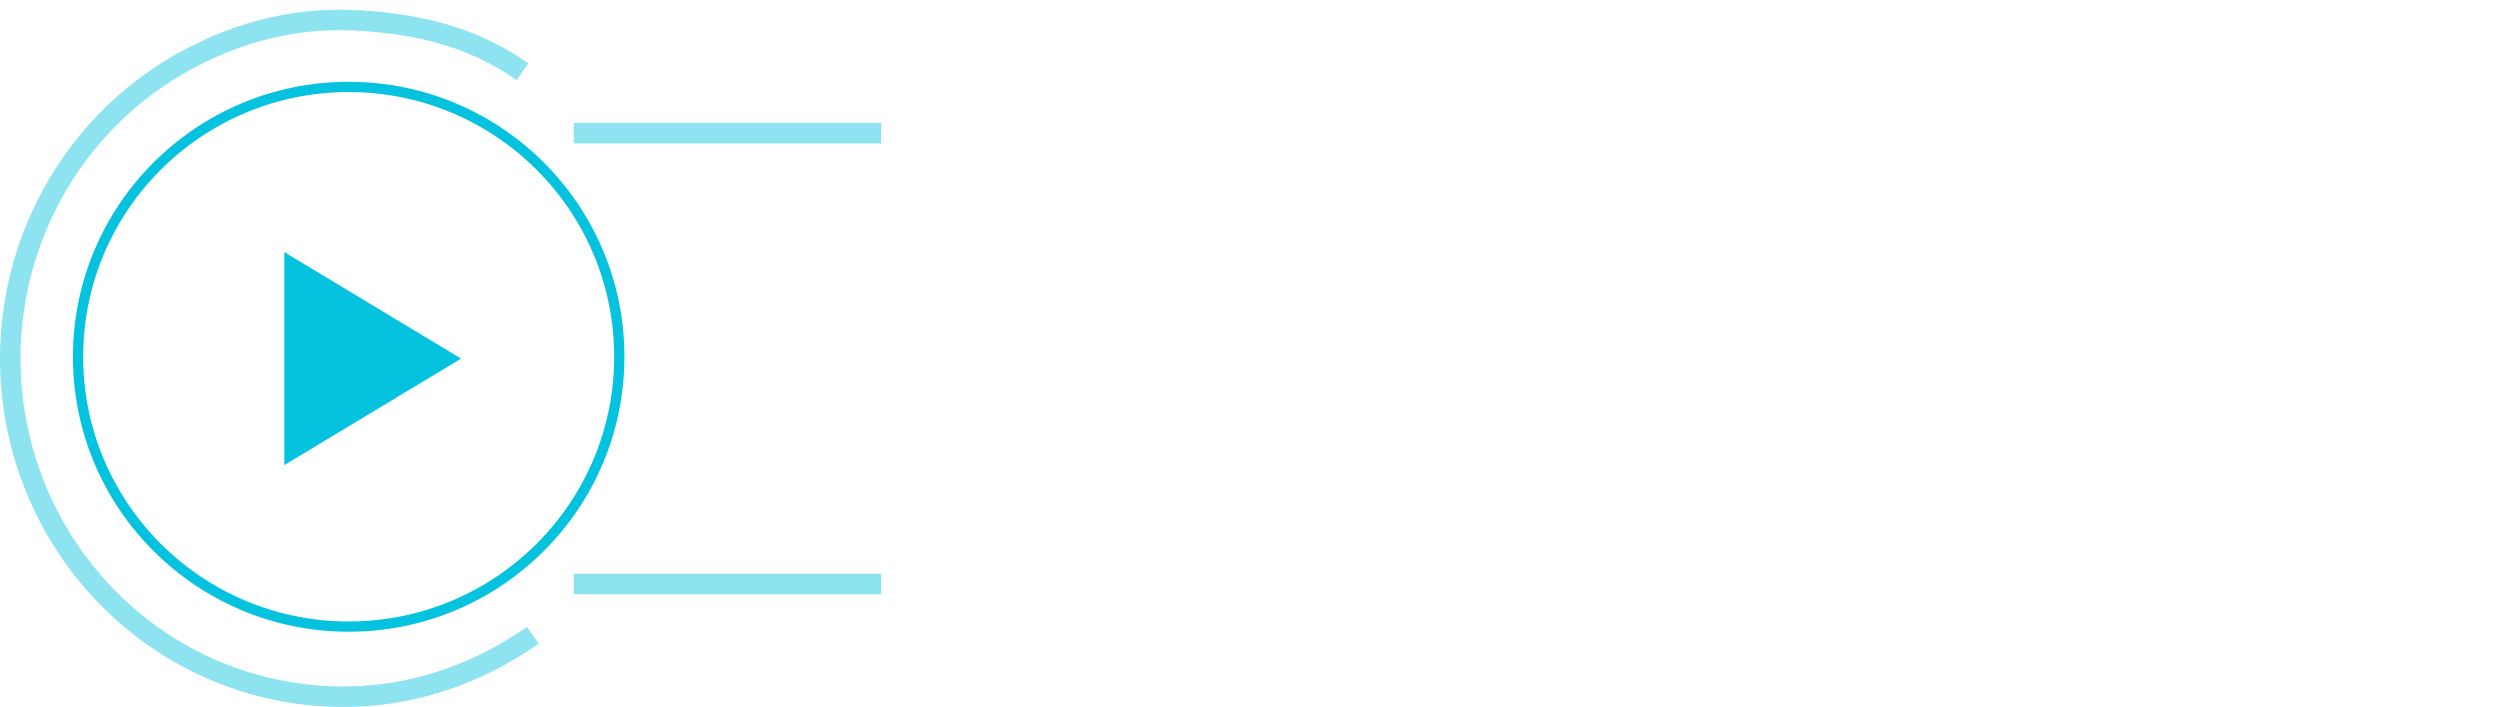 <svg width="244" height="69" viewBox="0 0 244 69" fill="none" xmlns="http://www.w3.org/2000/svg">
<path opacity="0.45" d="M51 7C46.119 3.589 40.913 2.352 35 2C29.087 1.648 23.561 3.003 18.321 5.812C13.082 8.621 8.698 12.833 5.645 17.992C2.592 23.151 0.986 29.06 1 35.08C1.014 41.1 2.649 47.002 5.727 52.146C8.805 57.29 13.208 61.48 18.461 64.263C23.714 67.046 29.616 68.315 35.527 67.934C41.439 67.553 47.136 65.435 52 62" stroke="#05C2DF" stroke-width="2" stroke-miterlimit="1.517"/>
<path d="M34.031 61.155C48.618 61.155 60.443 49.365 60.443 34.82C60.443 20.276 48.618 8.485 34.031 8.485C19.443 8.485 7.618 20.276 7.618 34.82C7.618 49.365 19.443 61.155 34.031 61.155Z" stroke="#05C2DF" stroke-miterlimit="10"/>
<path opacity="0.45" d="M86 12H56V14H86V12Z" fill="#05C2DF"/>
<path opacity="0.45" d="M86 56H56V58H86V56Z" fill="#05C2DF"/>
<path d="M45 35L27.75 45.392L27.75 24.608L45 35Z" fill="#05C2DF"/>
</svg>
